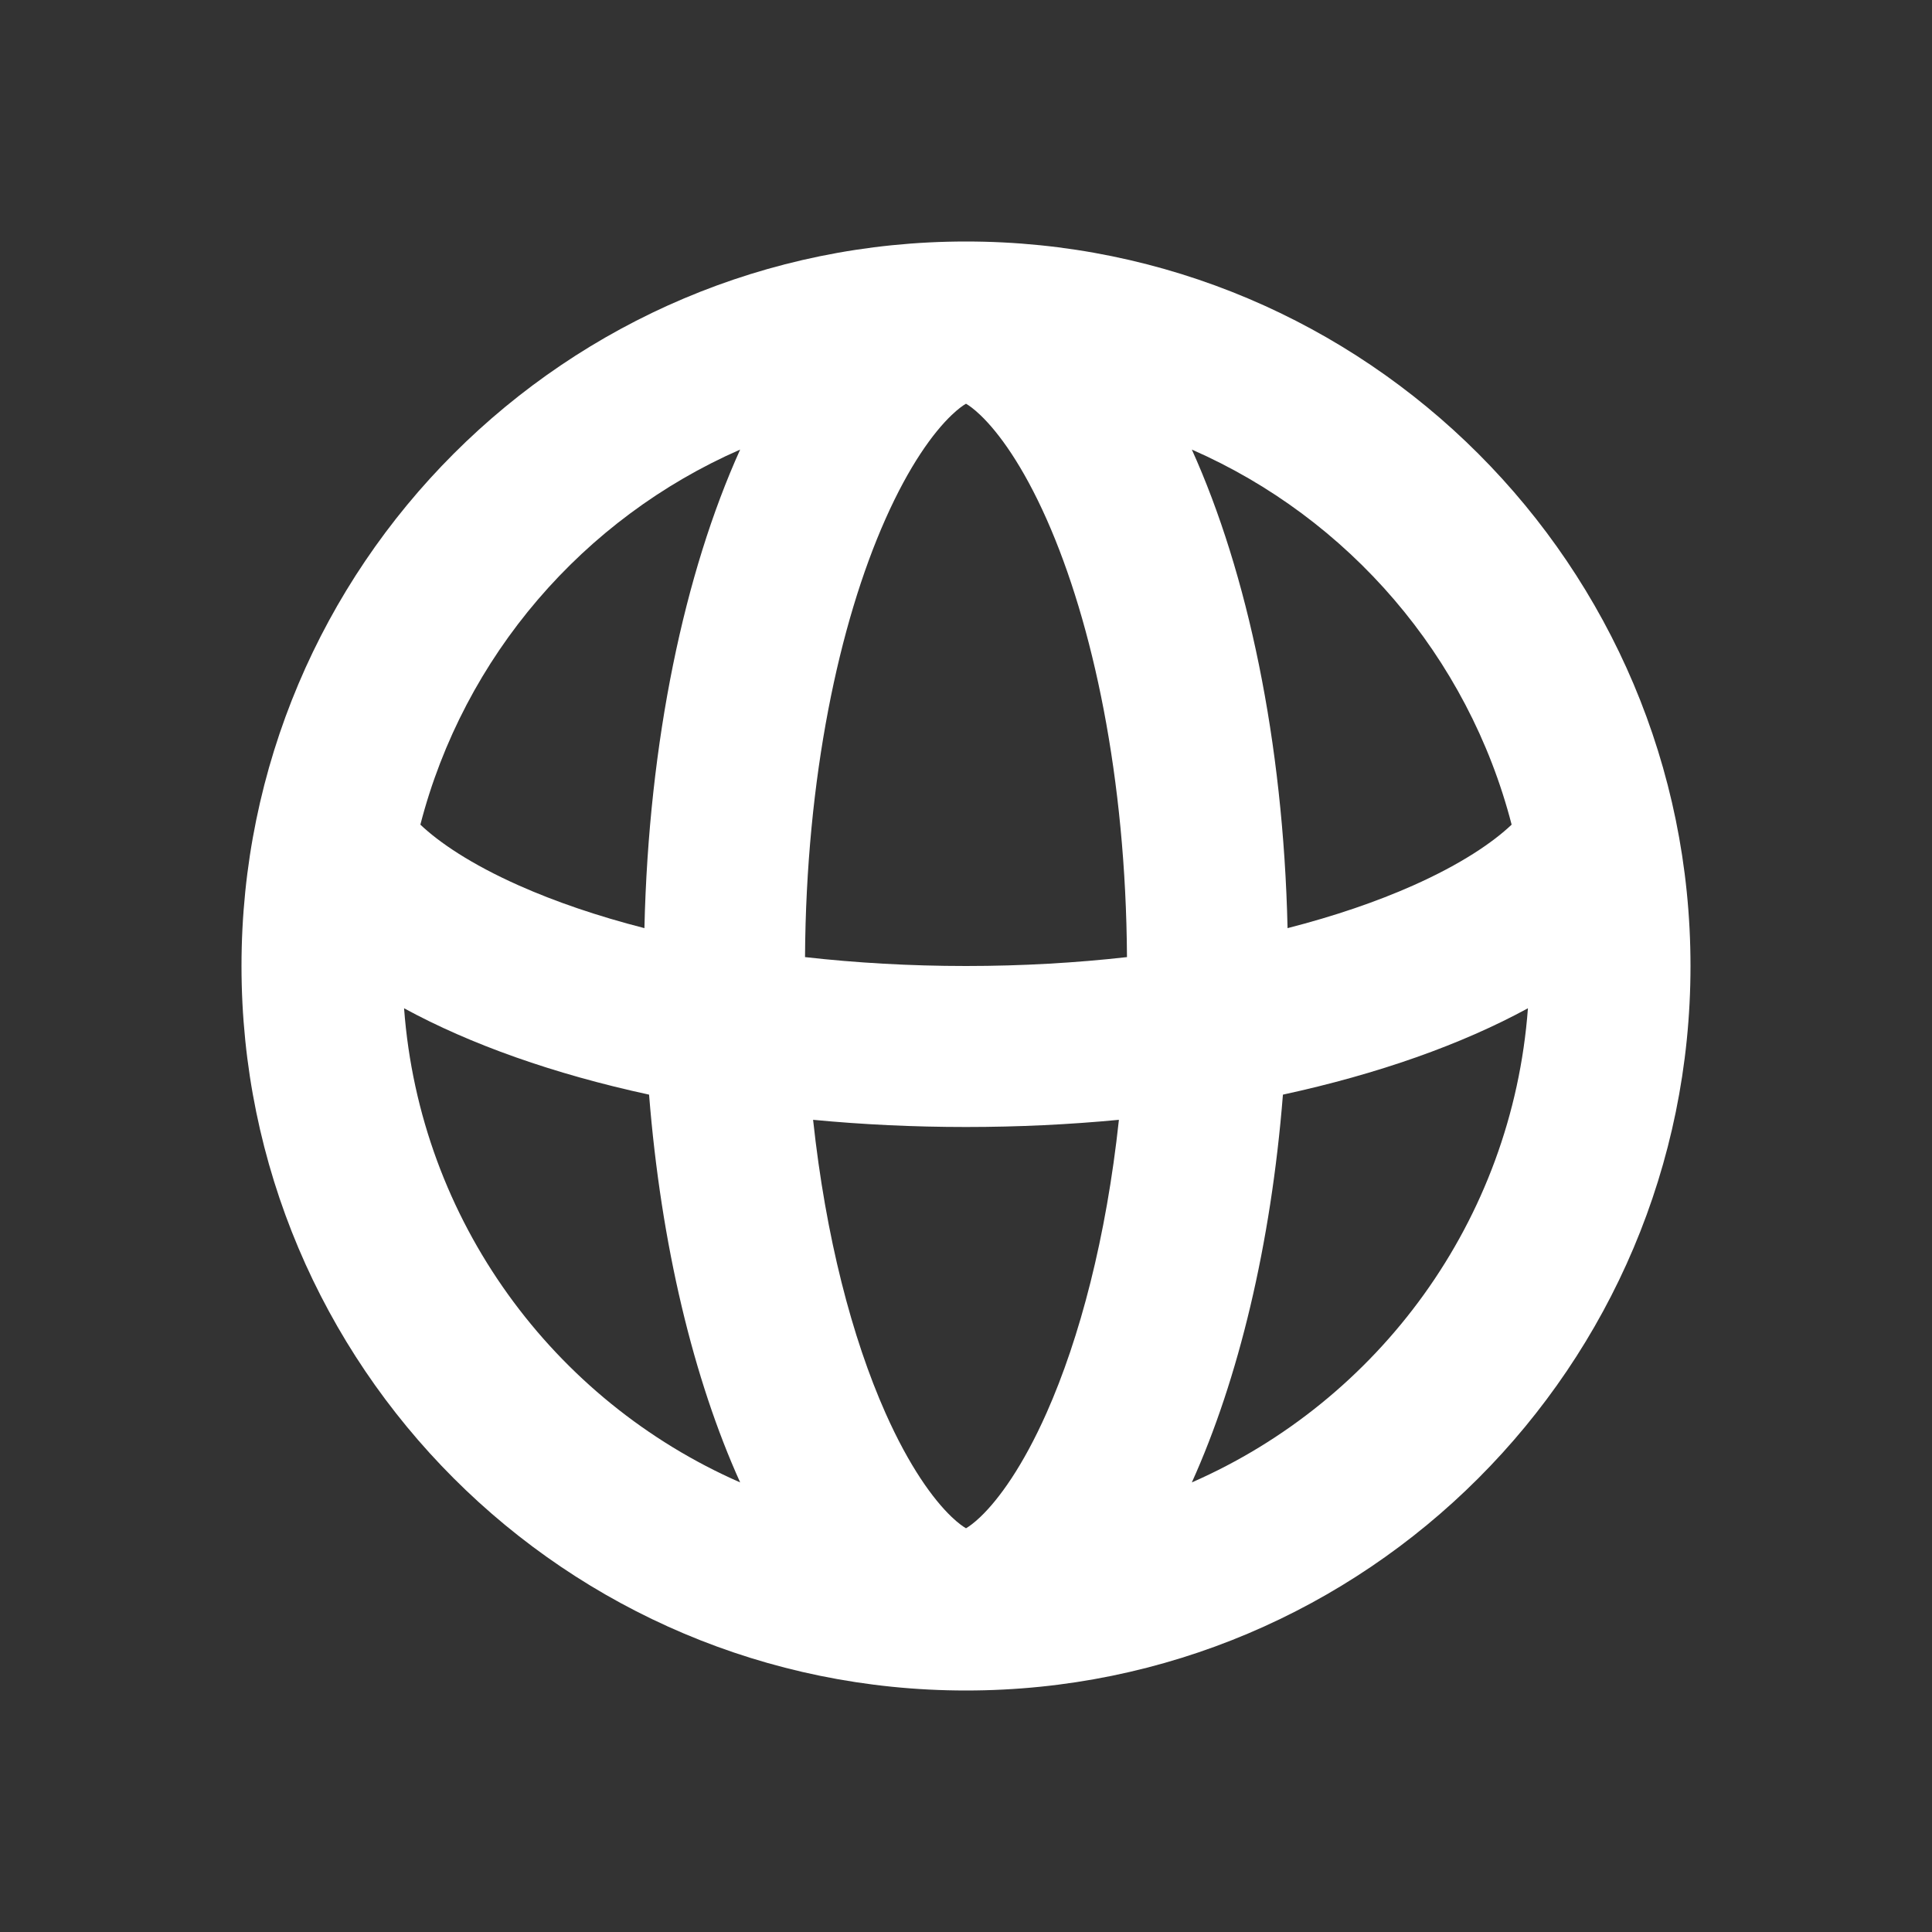 <svg width="96" height="96" viewBox="0 0 96 96" fill="none" xmlns="http://www.w3.org/2000/svg">
<rect x="0" y="0" width="96" height="96" fill="#333333" stroke="none"/>
<path fill-rule="evenodd" clip-rule="evenodd" d="M48 84C67.882 84 84 67.882 84 48C84 28.118 67.882 12 48 12C28.118 12 12 28.118 12 48C12 67.882 28.118 84 48 84ZM59.222 73.66C68.491 69.601 75.139 60.667 75.922 50.1C72.631 51.895 68.48 53.367 63.748 54.392C63.153 61.87 61.531 68.549 59.222 73.66ZM36.778 22.339C28.989 25.75 23.051 32.604 20.888 40.976C21.815 41.855 23.392 42.936 25.793 44.003C27.588 44.801 29.682 45.519 32.021 46.119C32.234 36.823 34.014 28.459 36.778 22.339ZM40.402 55.643C41.029 61.47 42.341 66.481 43.997 70.207C45.173 72.853 46.366 74.499 47.287 75.376C47.615 75.688 47.852 75.853 48 75.939C48.148 75.853 48.385 75.688 48.713 75.376C49.634 74.499 50.827 72.853 52.003 70.207C53.659 66.481 54.971 61.47 55.598 55.643C53.148 55.877 50.606 56 48 56C45.394 56 42.852 55.877 40.402 55.643ZM32.252 54.392C32.847 61.87 34.469 68.549 36.778 73.66C27.509 69.601 20.861 60.666 20.078 50.1C23.369 51.895 27.52 53.367 32.252 54.392ZM55.999 47.558C53.476 47.843 50.797 48 48 48C45.203 48 42.524 47.843 40.001 47.558C40.054 38.656 41.691 30.98 43.997 25.793C45.173 23.147 46.366 21.501 47.287 20.624C47.615 20.312 47.851 20.146 48 20.061C48.148 20.146 48.385 20.312 48.713 20.624C49.633 21.501 50.827 23.147 52.003 25.793C54.308 30.98 55.946 38.656 55.999 47.558ZM63.978 46.119C63.766 36.823 61.986 28.459 59.222 22.339C67.011 25.75 72.949 32.604 75.112 40.976C74.185 41.855 72.608 42.936 70.207 44.003C68.412 44.801 66.318 45.519 63.978 46.119Z" fill="white"/>
</svg>
